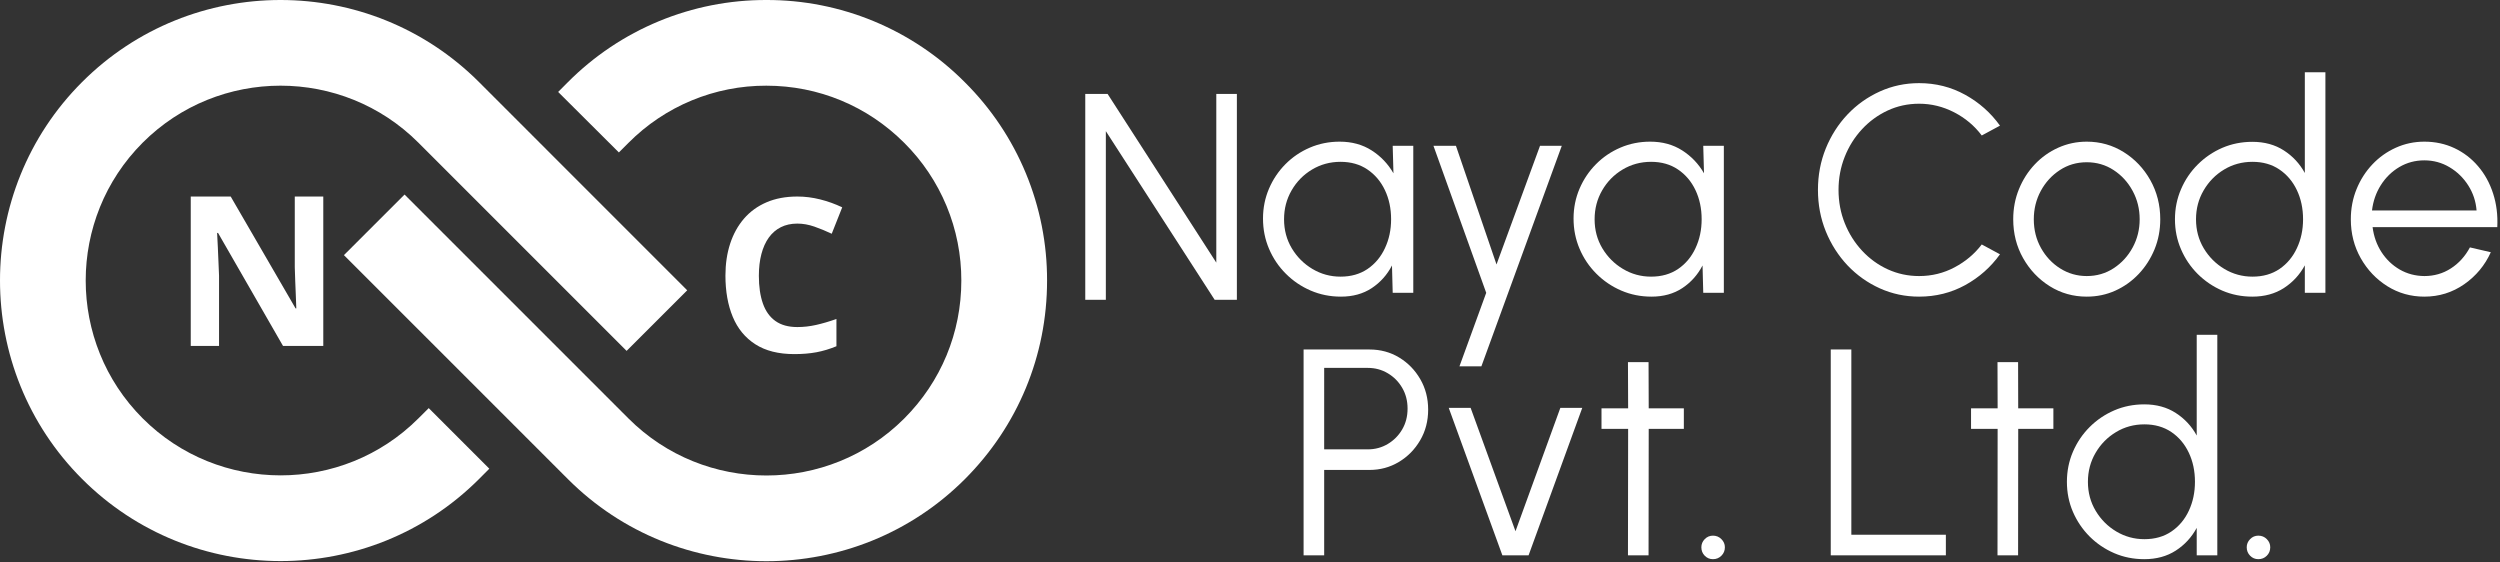 <svg width="1730" height="389" viewBox="0 0 1730 389" fill="none" xmlns="http://www.w3.org/2000/svg">
<rect x="0" y="0" width="1730" height="389" fill="#333333" stroke="none"/>
<path d="M751 207.456V65H766.466L841.677 181.727V65H855.921V207.457H840.542L765.245 90.76V207.457L751 207.456Z" fill="white"/>
<path d="M963.747 100.876H977.991V202.63H963.747L963.252 183.704C959.919 190.158 955.267 195.371 949.297 199.345C943.328 203.298 936.205 205.275 927.929 205.275C920.467 205.275 913.48 203.87 906.968 201.06C900.455 198.25 894.728 194.364 889.787 189.402C884.824 184.46 880.958 178.732 878.186 172.22C875.395 165.708 874 158.721 874 151.258C874 143.933 875.376 137.042 878.129 130.588C880.88 124.154 884.679 118.495 889.524 113.609C894.37 108.724 900 104.906 906.416 102.156C912.831 99.404 919.702 98.028 927.027 98.028C935.498 98.028 942.892 100.053 949.21 104.104C955.509 108.135 960.529 113.407 964.27 119.919L963.747 100.876ZM927.638 191.438C934.887 191.438 941.128 189.665 946.361 186.117C951.574 182.551 955.586 177.744 958.397 171.698C961.227 165.67 962.642 159.021 962.642 151.753C962.642 144.291 961.217 137.566 958.368 131.578C955.519 125.569 951.479 120.801 946.246 117.273C941.032 113.746 934.829 111.982 927.638 111.982C920.448 111.982 913.878 113.766 907.928 117.332C901.997 120.878 897.287 125.675 893.798 131.723C890.31 137.75 888.566 144.427 888.566 151.753C888.566 159.157 890.358 165.863 893.944 171.871C897.548 177.861 902.316 182.619 908.247 186.146C914.178 189.673 920.642 191.437 927.638 191.437" fill="white"/>
<path d="M1065.7 100.876H1080.76L1025.12 253.507H1009.94L1028.46 202.631L991.946 100.876H1007.5L1035.58 183.006L1065.7 100.876Z" fill="white"/>
<path d="M1178.65 100.876H1192.9V202.63H1178.65L1178.16 183.704C1174.82 190.158 1170.17 195.371 1164.2 199.345C1158.23 203.298 1151.11 205.275 1142.83 205.275C1135.37 205.275 1128.38 203.87 1121.87 201.06C1115.36 198.25 1109.63 194.364 1104.69 189.402C1099.73 184.46 1095.86 178.732 1093.09 172.22C1090.3 165.708 1088.9 158.721 1088.9 151.258C1088.9 143.933 1090.28 137.042 1093.03 130.588C1095.78 124.154 1099.58 118.495 1104.43 113.609C1109.27 108.724 1114.9 104.906 1121.32 102.156C1127.73 99.404 1134.6 98.028 1141.93 98.028C1150.4 98.028 1157.79 100.053 1164.11 104.104C1170.41 108.135 1175.43 113.407 1179.17 119.919L1178.65 100.876ZM1142.54 191.438C1149.79 191.438 1156.03 189.665 1161.26 186.117C1166.48 182.551 1170.49 177.744 1173.3 171.698C1176.13 165.67 1177.54 159.021 1177.54 151.753C1177.54 144.291 1176.12 137.566 1173.27 131.578C1170.42 125.569 1166.38 120.801 1161.15 117.273C1155.93 113.746 1149.73 111.982 1142.54 111.982C1135.35 111.982 1128.78 113.766 1122.83 117.332C1116.9 120.878 1112.19 125.675 1108.7 131.723C1105.21 137.75 1103.47 144.427 1103.47 151.753C1103.47 159.157 1105.26 165.863 1108.85 171.871C1112.45 177.861 1117.22 182.619 1123.15 186.146C1129.08 189.673 1135.54 191.437 1142.54 191.437" fill="white"/>
<path d="M1328.02 205.276C1318.39 205.276 1309.34 203.367 1300.87 199.548C1292.38 195.711 1284.93 190.42 1278.51 183.675C1272.12 176.91 1267.1 169.051 1263.45 160.097C1259.83 151.143 1258.02 141.578 1258.02 131.402C1258.02 121.227 1259.83 111.662 1263.45 102.708C1267.1 93.754 1272.12 85.905 1278.51 79.16C1284.93 72.415 1292.38 67.124 1300.87 63.286C1309.34 59.449 1318.39 57.531 1328.02 57.531C1339.56 57.531 1350.18 60.215 1359.89 65.583C1369.58 70.932 1377.61 78.055 1383.99 86.951L1371.37 93.754C1366.35 87.048 1359.99 81.709 1352.3 77.735C1344.61 73.762 1336.51 71.775 1328.02 71.775C1320.23 71.775 1312.95 73.355 1306.19 76.514C1299.45 79.673 1293.53 83.995 1288.46 89.481C1283.36 94.984 1279.39 101.332 1276.54 108.523C1273.69 115.714 1272.26 123.34 1272.26 131.402C1272.26 139.62 1273.71 147.325 1276.6 154.516C1279.48 161.707 1283.49 168.044 1288.6 173.529C1293.72 179.033 1299.65 183.326 1306.39 186.407C1313.16 189.489 1320.37 191.03 1328.02 191.03C1336.84 191.03 1345.03 189.014 1352.59 184.982C1360.17 180.952 1366.43 175.68 1371.37 169.167L1383.99 175.971C1377.61 184.867 1369.58 191.98 1359.89 197.31C1350.18 202.62 1339.56 205.275 1328.02 205.275" fill="white"/>
<path d="M1444.02 205.276C1434.66 205.276 1426.13 202.873 1418.44 198.066C1410.75 193.24 1404.6 186.776 1400.01 178.674C1395.43 170.573 1393.15 161.599 1393.15 151.753C1393.15 144.291 1394.47 137.324 1397.13 130.85C1399.76 124.377 1403.41 118.678 1408.06 113.755C1412.71 108.832 1418.12 104.985 1424.28 102.213C1430.47 99.423 1437.05 98.028 1444.02 98.028C1453.38 98.028 1461.91 100.44 1469.61 105.266C1477.32 110.073 1483.46 116.547 1488.04 124.687C1492.61 132.826 1494.9 141.849 1494.9 151.753C1494.9 159.157 1493.58 166.076 1490.95 172.511C1488.29 178.965 1484.64 184.654 1479.99 189.577C1475.35 194.48 1469.97 198.327 1463.82 201.119C1457.68 203.89 1451.08 205.276 1444.02 205.276ZM1444.02 191.031C1450.94 191.031 1457.16 189.218 1462.69 185.593C1468.23 181.969 1472.61 177.172 1475.83 171.202C1479.05 165.233 1480.65 158.75 1480.65 151.753C1480.65 144.64 1479.03 138.079 1475.77 132.071C1472.51 126.063 1468.12 121.266 1462.6 117.68C1457.08 114.076 1450.88 112.273 1444.02 112.273C1437.1 112.273 1430.88 114.095 1425.36 117.739C1419.83 121.363 1415.45 126.16 1412.22 132.13C1409 138.099 1407.39 144.64 1407.39 151.753C1407.39 159.079 1409.06 165.718 1412.39 171.668C1415.71 177.599 1420.14 182.308 1425.71 185.796C1431.27 189.285 1437.38 191.03 1444.02 191.03" fill="white"/>
<path d="M1594.94 50H1609.18V202.63H1594.94V183.617C1591.41 190.129 1586.57 195.371 1580.43 199.345C1574.29 203.298 1567.01 205.275 1558.6 205.275C1551.21 205.275 1544.29 203.889 1537.84 201.117C1531.4 198.327 1525.73 194.48 1520.8 189.577C1515.88 184.654 1512.03 178.965 1509.26 172.511C1506.47 166.076 1505.07 159.157 1505.07 151.753C1505.07 144.369 1506.47 137.44 1509.26 130.966C1512.03 124.474 1515.88 118.775 1520.8 113.871C1525.73 108.949 1531.4 105.092 1537.84 102.301C1544.29 99.529 1551.21 98.144 1558.6 98.144C1567.01 98.144 1574.29 100.13 1580.43 104.104C1586.57 108.057 1591.41 113.261 1594.94 119.715V50ZM1558.71 191.437C1565.96 191.437 1572.2 189.664 1577.44 186.117C1582.65 182.551 1586.66 177.744 1589.47 171.698C1592.3 165.67 1593.72 159.021 1593.72 151.753C1593.72 144.291 1592.29 137.566 1589.44 131.578C1586.59 125.569 1582.55 120.801 1577.32 117.273C1572.11 113.746 1565.9 111.982 1558.71 111.982C1551.52 111.982 1544.97 113.766 1539.06 117.332C1533.17 120.878 1528.46 125.675 1524.93 131.723C1521.4 137.75 1519.64 144.427 1519.64 151.753C1519.64 159.157 1521.43 165.863 1525.02 171.871C1528.62 177.861 1533.39 182.619 1539.32 186.146C1545.25 189.673 1551.72 191.437 1558.71 191.437Z" fill="white"/>
<path d="M1677.65 205.276C1668.29 205.276 1659.76 202.873 1652.06 198.066C1644.37 193.24 1638.23 186.776 1633.63 178.674C1629.06 170.573 1626.77 161.599 1626.77 151.753C1626.77 144.291 1628.1 137.324 1630.75 130.85C1633.39 124.377 1637.03 118.678 1641.69 113.755C1646.34 108.832 1651.75 104.985 1657.91 102.213C1664.09 99.423 1670.67 98.028 1677.65 98.028C1685.19 98.028 1692.13 99.52 1698.46 102.504C1704.8 105.489 1710.26 109.666 1714.83 115.035C1719.43 120.384 1722.89 126.654 1725.21 133.845C1727.56 141.036 1728.53 148.808 1728.12 157.161H1641.83C1642.65 163.596 1644.7 169.362 1647.99 174.459C1651.29 179.536 1655.5 183.558 1660.61 186.524C1665.73 189.471 1671.41 190.973 1677.65 191.031C1684.43 191.031 1690.56 189.267 1696.02 185.738C1701.49 182.211 1705.88 177.366 1709.19 171.202L1723.64 174.546C1719.57 183.578 1713.44 190.962 1705.24 196.699C1697.02 202.417 1687.82 205.276 1677.65 205.276ZM1641.42 145.648H1713.79C1713.3 139.349 1711.38 133.573 1708.03 128.321C1704.68 123.049 1700.35 118.844 1695.06 115.704C1689.77 112.545 1683.97 110.965 1677.65 110.965C1671.35 110.965 1665.58 112.506 1660.35 115.587C1655.14 118.669 1650.86 122.846 1647.53 128.117C1644.22 133.369 1642.18 139.213 1641.42 145.648Z" fill="white"/>
<path d="M902.084 384.305V241.848H947.669C955.267 241.848 962.119 243.699 968.224 247.401C974.329 251.102 979.194 256.092 982.818 262.372C986.462 268.633 988.283 275.668 988.283 283.479C988.283 291.348 986.432 298.432 982.73 304.732C979.029 311.049 974.106 316.04 967.961 319.703C961.837 323.367 955.073 325.199 947.669 325.199H916.33V384.302L902.084 384.305ZM916.328 310.954H946.566C951.584 310.954 956.177 309.714 960.345 307.233C964.512 304.752 967.836 301.399 970.317 297.174C972.797 292.929 974.038 288.122 974.038 282.754C974.038 277.404 972.797 272.607 970.317 268.363C967.836 264.119 964.512 260.765 960.345 258.303C956.178 255.823 951.585 254.583 946.564 254.583H916.33L916.328 310.954Z" fill="white"/>
<path d="M1057.77 384.305H1039.65L1002.53 282.26H1017.68L1048.72 367.616L1079.75 282.26H1094.92L1057.77 384.305Z" fill="white"/>
<path d="M1165.22 296.795H1140.91L1140.8 384.303H1126.55L1126.67 296.795H1108.24V282.551H1126.67L1126.55 250.599H1140.8L1140.91 282.551H1165.22L1165.22 296.795Z" fill="white"/>
<path d="M1185.37 386.949C1183.14 386.949 1181.24 386.154 1179.67 384.564C1178.12 382.976 1177.34 381.028 1177.34 378.722C1177.34 376.551 1178.12 374.671 1179.67 373.081C1181.24 371.472 1183.14 370.668 1185.37 370.668C1187.67 370.668 1189.62 371.472 1191.21 373.081C1192.82 374.671 1193.62 376.551 1193.62 378.722C1193.62 381.028 1192.82 382.976 1191.21 384.564C1189.62 386.154 1187.67 386.949 1185.37 386.949Z" fill="white"/>
<path d="M1266.88 384.305V241.848H1281.13V370.056H1346.54V384.302L1266.88 384.305Z" fill="white"/>
<path d="M1420.94 296.795H1396.61L1396.52 384.303H1382.27L1382.36 296.795H1363.96V282.551H1382.36L1382.27 250.599H1396.52L1396.6 282.551H1420.94L1420.94 296.795Z" fill="white"/>
<path d="M1520.13 231.673H1534.38V384.305H1520.13V365.291C1516.61 371.804 1511.77 377.047 1505.63 381.02C1499.5 384.973 1492.23 386.95 1483.82 386.95C1476.42 386.95 1469.5 385.564 1463.07 382.793C1456.61 380.002 1450.92 376.155 1446 371.251C1441.1 366.328 1437.25 360.639 1434.46 354.185C1431.69 347.751 1430.3 340.832 1430.3 333.428C1430.3 326.044 1431.69 319.115 1434.46 312.642C1437.25 306.148 1441.1 300.45 1446 295.547C1450.92 290.624 1456.61 286.767 1463.07 283.976C1469.5 281.205 1476.42 279.819 1483.82 279.819C1492.23 279.819 1499.5 281.805 1505.63 285.778C1511.77 289.732 1516.61 294.936 1520.13 301.391L1520.13 231.673ZM1483.91 373.111C1491.18 373.111 1497.42 371.337 1502.63 367.79C1507.87 364.224 1511.89 359.417 1514.7 353.371C1517.51 347.342 1518.91 340.694 1518.91 333.427C1518.91 325.965 1517.49 319.239 1514.64 313.251C1511.79 307.242 1507.76 302.474 1502.55 298.946C1497.31 295.419 1491.1 293.655 1483.91 293.655C1476.72 293.655 1470.18 295.439 1464.29 299.005C1458.38 302.552 1453.66 307.349 1450.13 313.396C1446.6 319.423 1444.84 326.1 1444.84 333.427C1444.84 340.83 1446.64 347.536 1450.24 353.544C1453.83 359.533 1458.59 364.292 1464.52 367.819C1470.47 371.347 1476.93 373.111 1483.91 373.111Z" fill="white"/>
<path d="M1562.78 386.949C1560.54 386.949 1558.64 386.154 1557.08 384.564C1555.52 382.976 1554.73 381.028 1554.73 378.722C1554.73 376.551 1555.52 374.671 1557.08 373.081C1558.64 371.472 1560.54 370.668 1562.78 370.668C1565.09 370.668 1567.04 371.472 1568.63 373.081C1570.22 374.671 1571.01 376.551 1571.01 378.722C1571.01 381.028 1570.22 382.976 1568.63 384.564C1567.04 386.154 1565.09 386.949 1562.78 386.949" fill="white"/>
<path d="M223.71 239.383H195.845L150.876 161.169H150.24C150.431 164.423 150.598 167.698 150.739 170.994L151.164 180.869C151.297 184.14 151.434 187.427 151.576 190.732V239.383H132V136H159.64L204.547 213.428H205.046C204.946 210.224 204.826 207.04 204.684 203.878C204.543 200.723 204.414 197.565 204.297 194.402C204.181 191.248 204.077 188.089 203.985 184.926V136H223.71V239.383Z" fill="white"/>
<path d="M551.763 154.727C547.46 154.727 543.652 155.559 540.34 157.223C537.027 158.888 534.243 161.293 531.988 164.439C529.74 167.586 528.038 171.381 526.881 175.825C525.716 180.278 525.134 185.284 525.134 190.844C525.134 198.343 526.066 204.739 527.93 210.032C529.794 215.326 532.683 219.362 536.594 222.142C540.514 224.931 545.571 226.325 551.763 226.325C556.066 226.325 560.381 225.838 564.709 224.864C569.037 223.898 573.74 222.521 578.817 220.732V239.596C574.122 241.526 569.503 242.916 564.959 243.765C560.414 244.614 555.313 245.039 549.653 245.039C538.725 245.039 529.745 242.775 522.712 238.247C515.67 233.728 510.456 227.394 507.069 219.246C503.69 211.098 502 201.585 502 190.707C502 182.675 503.086 175.322 505.258 168.647C507.439 161.972 510.631 156.191 514.834 151.306C519.045 146.429 524.243 142.658 530.427 139.995C536.619 137.332 543.731 136 551.763 136C557.031 136 562.312 136.666 567.605 137.998C572.907 139.329 577.976 141.156 582.811 143.478L575.558 161.755C571.588 159.874 567.597 158.231 563.586 156.824C559.574 155.426 555.633 154.727 551.763 154.727Z" fill="white"/>
<path d="M56.798 56.786C-18.936 132.481 -18.936 255.727 56.818 331.451C132.561 407.194 255.758 407.194 331.502 331.47L338.611 324.341L296.676 282.415L289.537 289.533C236.965 342.105 151.355 342.105 98.734 289.505C46.164 236.914 46.164 151.332 98.734 98.732C151.335 46.133 236.937 46.133 289.537 98.732L433.613 242.809L475.55 200.893L331.473 56.786C255.719 -18.928 132.513 -18.928 56.798 56.786Z" fill="white"/>
<path d="M392.964 56.873L386.243 63.624L428.267 105.493L434.987 98.771C447.477 86.215 462.333 76.261 478.695 69.484C495.057 62.708 512.601 59.244 530.311 59.293C566.353 59.293 600.198 73.335 625.692 98.81C638.267 111.307 648.237 126.175 655.026 142.552C661.815 158.93 665.286 176.492 665.24 194.22C665.24 230.263 651.196 264.128 625.722 289.612C573.15 342.183 487.559 342.183 434.939 289.612L279.955 134.629L238 176.555L393.012 331.558C468.728 407.283 591.973 407.283 667.697 331.558C704.34 294.856 724.571 246.122 724.571 194.23C724.64 168.71 719.643 143.43 709.87 119.855C700.097 96.28 685.743 74.88 667.638 56.893C649.649 38.798 628.248 24.453 604.675 14.687C581.102 4.921 555.826 -0.071 530.311 0.001C504.795 -0.064 479.52 4.928 455.945 14.69C432.37 24.452 410.964 38.789 392.964 56.873Z" fill="white"/>
</svg>
